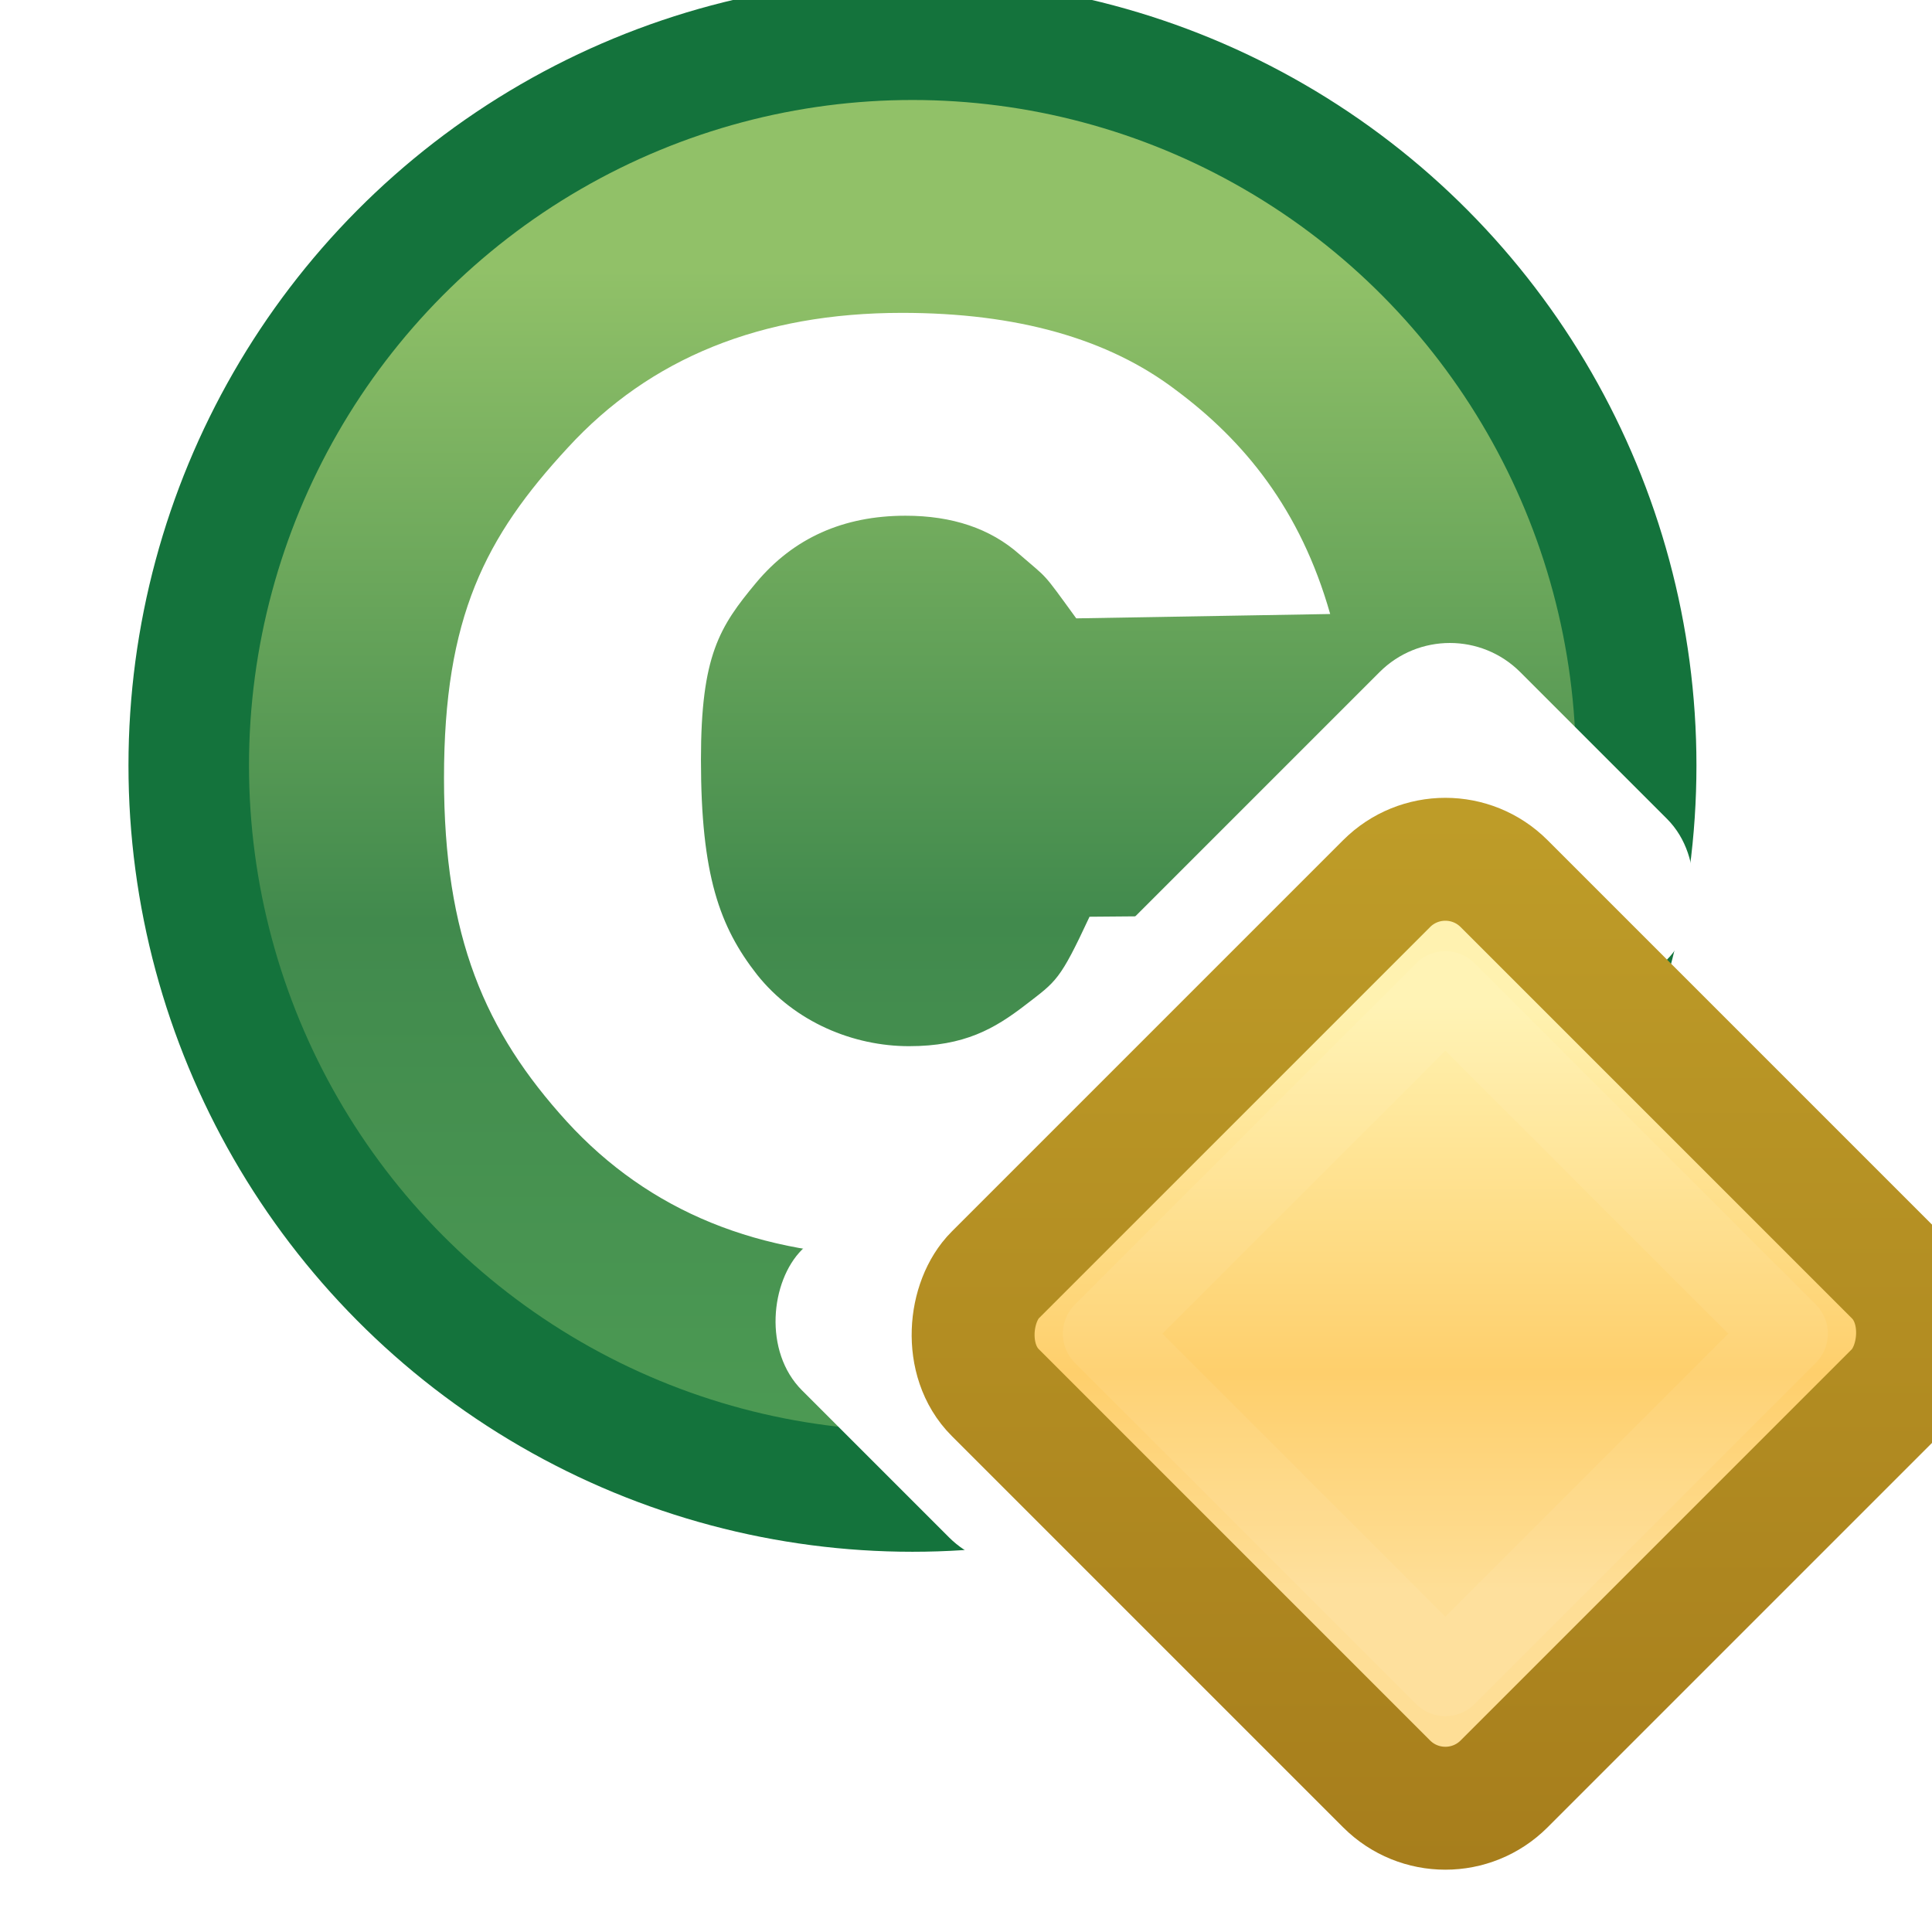 <svg xmlns="http://www.w3.org/2000/svg" xmlns:xlink="http://www.w3.org/1999/xlink" width="16" height="16">
  <defs>
    <linearGradient id="c">
      <stop offset="0" stop-color="#4f9e55"/>
      <stop offset=".5" stop-color="#418a4d"/>
      <stop offset="1" stop-color="#91c168"/>
    </linearGradient>
    <linearGradient xlink:href="#a" id="f" x1="-17.448" x2="-14.571" y1="1030.813" y2="1033.69" gradientTransform="matrix(1.193 0 0 1.193 11.623 -194.188)" gradientUnits="userSpaceOnUse"/>
    <linearGradient id="a">
      <stop offset="0" stop-color="#fff2b0"/>
      <stop offset=".629" stop-color="#fecf6c"/>
      <stop offset="1" stop-color="#fede96"/>
    </linearGradient>
    <linearGradient xlink:href="#b" id="g" x1="-10.453" x2="-4.312" y1="1034.62" y2="1040.76" gradientUnits="userSpaceOnUse"/>
    <linearGradient id="b">
      <stop offset="0" stop-color="#be9c28"/>
      <stop offset="1" stop-color="#a77e1c"/>
    </linearGradient>
    <linearGradient xlink:href="#c" id="d" x1="388.637" x2="388.637" y1="478.188" y2="462.115" gradientUnits="userSpaceOnUse"/>
    <filter id="h" width="1.24" height="1.24" x="-.12" y="-.12" color-interpolation-filters="sRGB">
      <feGaussianBlur stdDeviation=".2"/>
    </filter>
    <filter id="e" width="1.24" height="1.24" x="-.12" y="-.12" color-interpolation-filters="sRGB">
      <feGaussianBlur stdDeviation=".2"/>
    </filter>
  </defs>
  <g transform="translate(0 -1036.362)">
    <g fill="#fff" letter-spacing="0" word-spacing="0">
      <g font-family="Sans" font-size="13.589" font-weight="400">
        <g style="line-height:125%" transform="translate(15.084 6.044)">
          <circle cx="388.125" cy="468.237" r="8.959" fill="url(#d)" stroke="#14733c" stroke-linecap="round" stroke-linejoin="round" stroke-width="1.492" transform="matrix(.669 0 0 .671 -267.183 722.47)"/>
        </g>
      </g>
      <path d="m 9.958,1043.453 c -0.29,-0.399 -0.226,-0.318 -0.471,-0.531 -0.241,-0.213 -0.555,-0.319 -0.943,-0.319 -0.515,0 -0.928,0.185 -1.237,0.555 -0.304,0.365 -0.457,0.603 -0.457,1.465 -2.8e-6,0.958 0.155,1.385 0.464,1.78 0.314,0.395 0.8,0.593 1.259,0.593 0.459,0 0.708,-0.144 0.965,-0.342 0.257,-0.198 0.283,-0.2 0.53,-0.73 l 2.032,-0.017 c -0.211,0.963 -0.616,1.601 -1.215,2.093 -0.599,0.492 -1.402,0.737 -2.408,0.737 -1.144,0 -2.057,-0.372 -2.739,-1.118 -0.677,-0.745 -1.016,-1.526 -1.016,-2.844 0,-1.333 0.341,-1.995 1.024,-2.734 0.682,-0.745 1.605,-1.118 2.769,-1.118 0.952,0 1.708,0.213 2.268,0.639 0.565,0.42 1.032,0.988 1.278,1.855 z" font-family="Arial" font-size="15.569" font-weight="700" style="line-height:125%" transform="translate(-1.045 -1.97)"/>
    </g>
    <rect width="3.367" height="8.412" x="744.833" y="727.852" fill="#fff" font-family="Sans" font-size="13.589" font-weight="400" letter-spacing="0" rx=".824" ry=".824" style="line-height:125%" transform="rotate(45)" word-spacing="0"/>
    <path fill="#fff" d="M-9.625 1035.847H-5.628V1039.844H-9.625z" filter="url(#e)" font-family="Sans" font-size="13.589" font-weight="400" letter-spacing="0" opacity=".25" style="line-height:125%" transform="scale(1.198) rotate(45 199.593 976.973)" word-spacing="0"/>
    <g fill="#fff" font-family="Sans" font-size="13.589" font-weight="400" letter-spacing="0" word-spacing="0">
      <g style="line-height:125%">
        <g stroke-linecap="round" stroke-linejoin="round" style="line-height:125%" transform="rotate(45 -9.37 1066.281)">
          <rect width="5.96" height="5.96" x="-10.606" y="1034.866" fill="url(#f)" stroke="url(#g)" stroke-width="1.018" rx=".688" ry=".688"/>
          <path fill="none" stroke="#fff" stroke-width=".683" d="M-9.625 1035.847H-5.628V1039.844H-9.625z" filter="url(#h)" opacity=".25" style="line-height:125%"/>
        </g>
      </g>
    </g>
  </g>
</svg>
